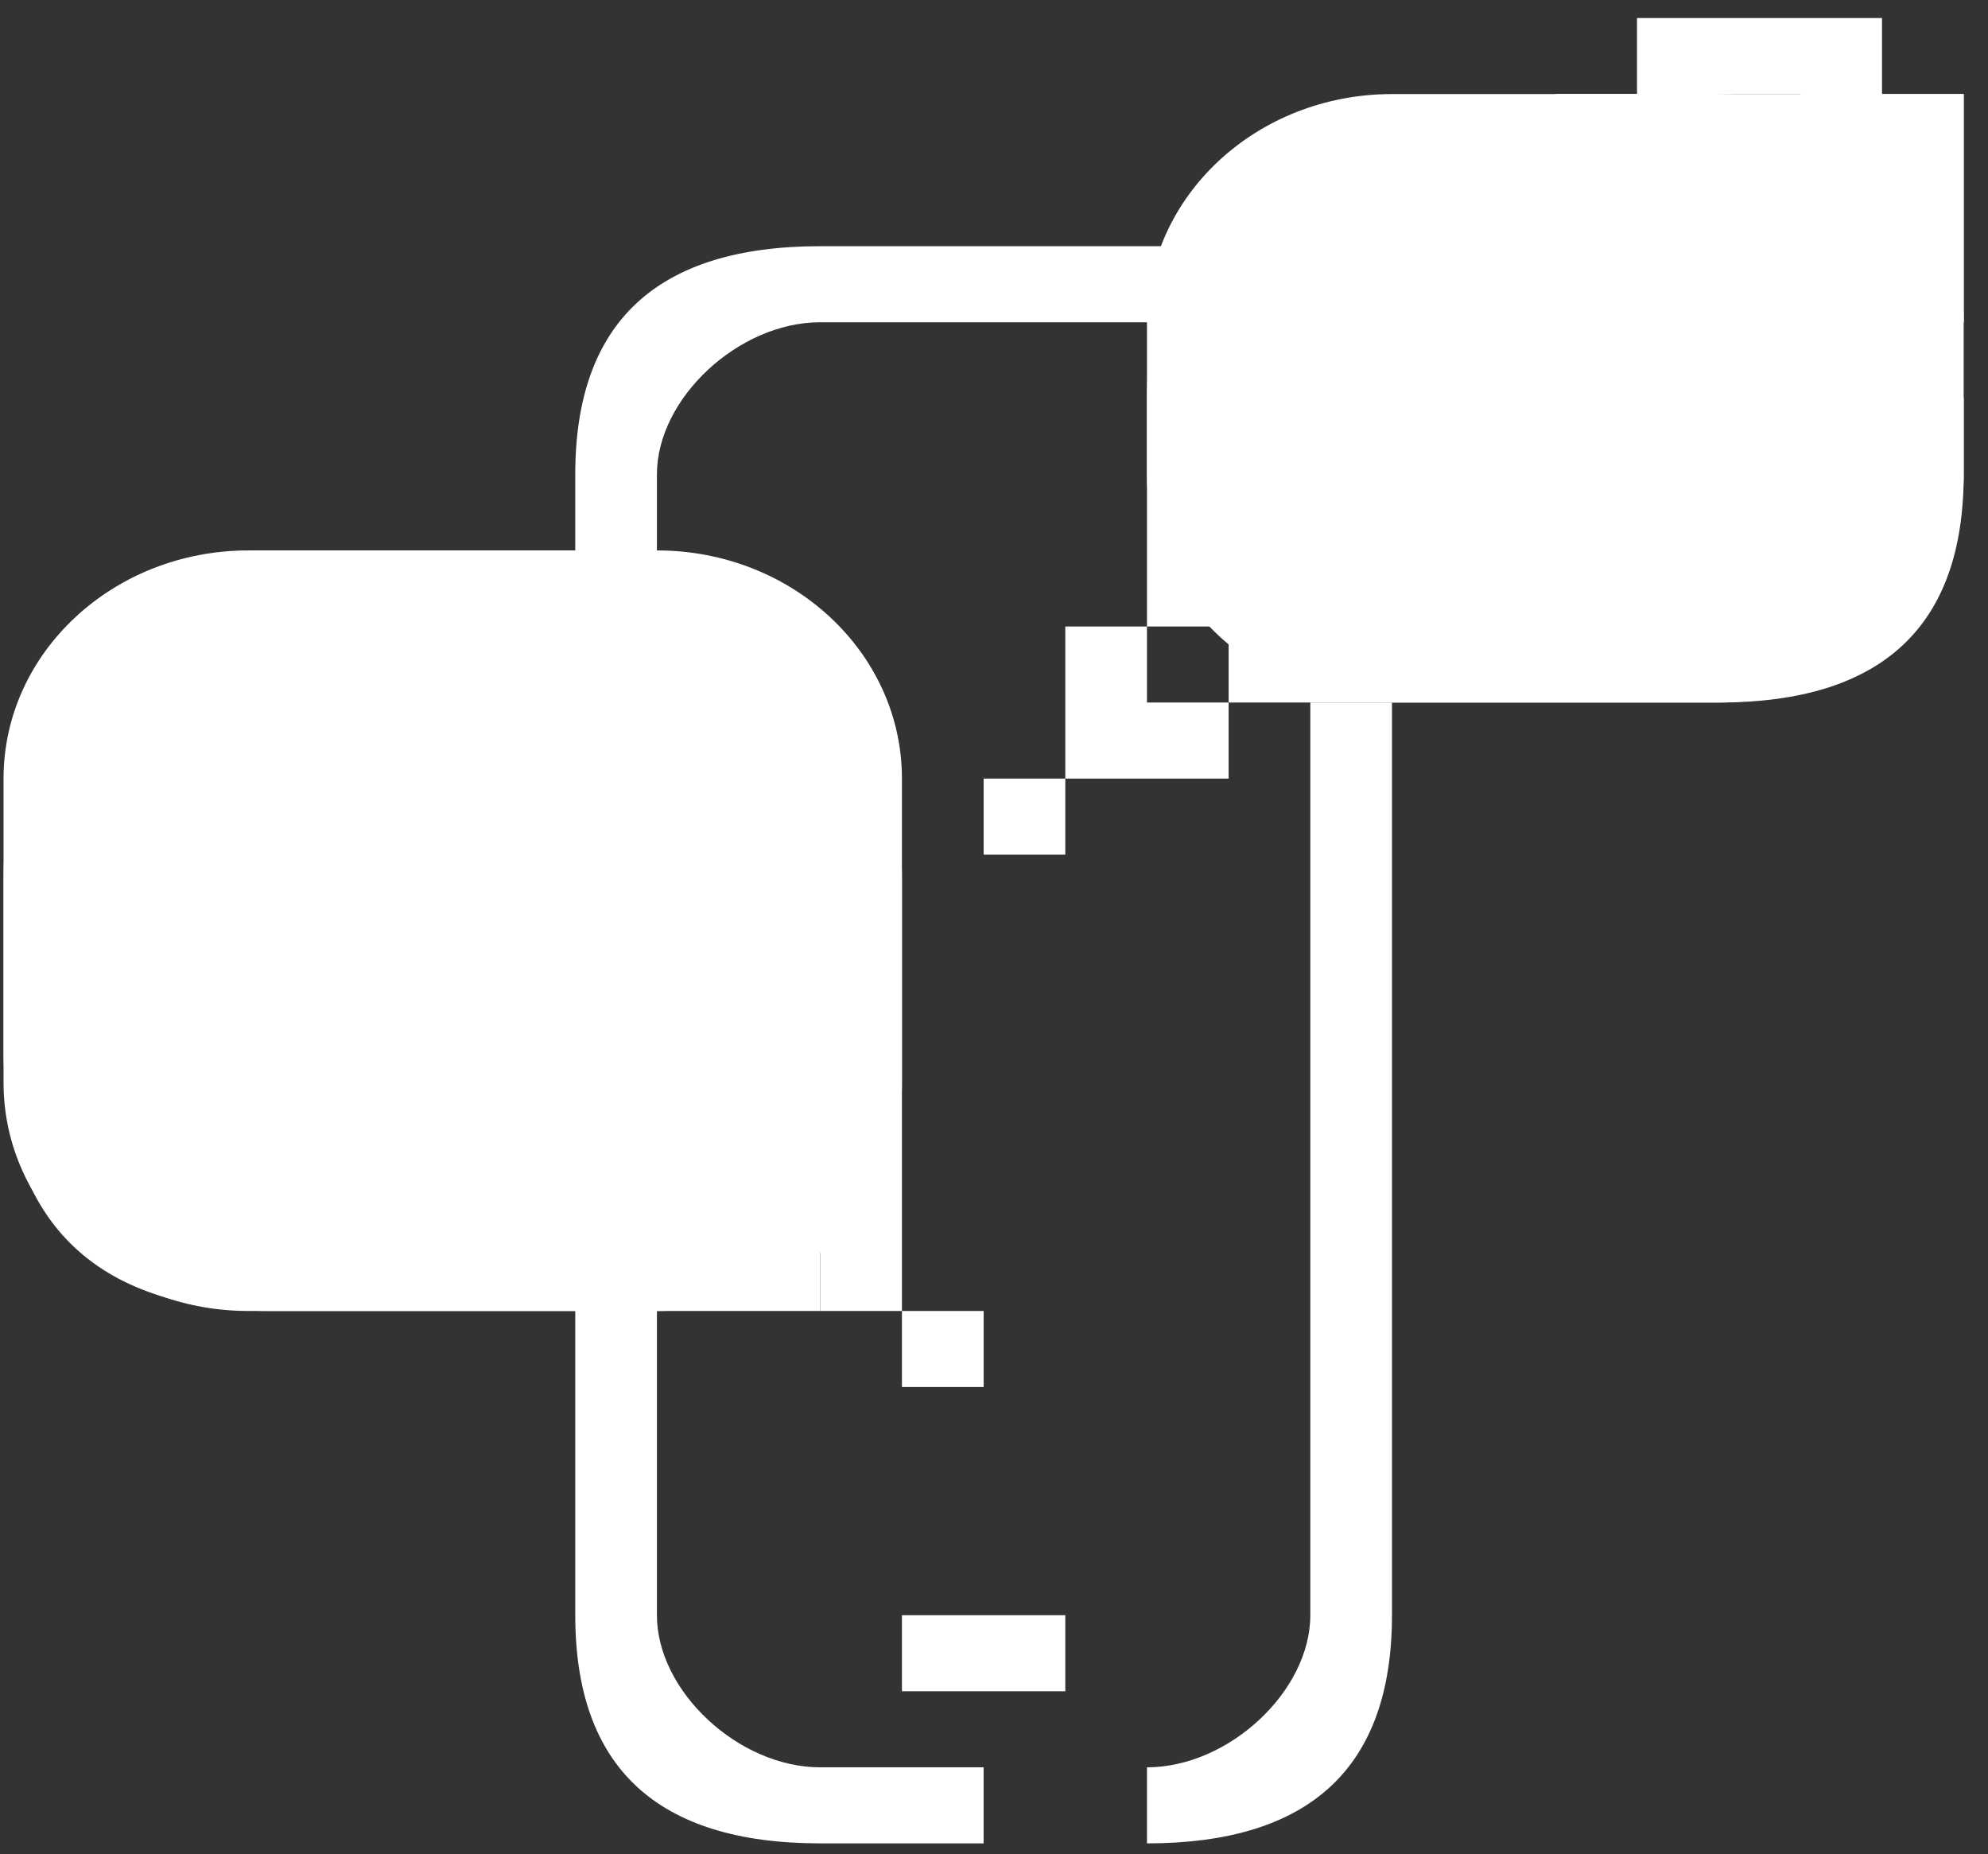 <svg width="74" height="69" viewBox="0 0 74 69" fill="none" xmlns="http://www.w3.org/2000/svg">
    <rect x="0" y="0" width="74" height="69" fill="#333333" stroke="none"/>
    <path
        d="M51.814 3.501C46.777 3.501 42.694 7.303 42.694 11.993V17.654C42.694 22.343 46.777 26.145 51.814 26.145H63.974C69.012 26.145 73.095 22.343 73.095 17.654V11.993C73.095 7.303 69.012 3.501 63.974 3.501H51.814Z"
        fill="white" />
    <path
        d="M9.252 20.484C4.215 20.484 0.132 24.286 0.132 28.976V40.297C0.132 44.987 4.215 48.789 9.252 48.789H24.453C29.49 48.789 33.573 44.987 33.573 40.297V28.976C33.573 24.286 29.49 20.484 24.453 20.484H9.252Z"
        fill="white" />
    <rect x="57.894" y="3.501" width="15.201" height="8.491" fill="white" />
    <path
        d="M42.694 14.823C42.694 9.162 45.734 6.332 51.814 6.332H57.894V9.162L51.814 9.162C48.774 9.162 45.734 11.993 45.734 14.823V23.315H42.694V14.823Z"
        fill="#FFFFFF" />
    <path
        d="M45.734 26.145H42.694V23.315H39.654V28.976H36.614V31.806H39.654V28.976H45.734V26.145Z"
        fill="#FFFFFF" />
    <path
        d="M73.095 17.654C73.095 23.315 70.055 26.145 63.975 26.145H45.734V23.315H63.975C67.015 23.315 70.055 20.484 70.055 17.654V14.823H73.095V17.654Z"
        fill="#FFFFFF" />
    <path d="M54.854 17.654H51.814V20.484H54.854V17.654Z" fill="#FFFFFF" />
    <path d="M60.934 17.654H57.894V20.484H60.934V17.654Z" fill="#FFFFFF" />
    <path d="M13.599 29.49H16.966V32.578H13.599V29.49Z" fill="#FFFFFF" />
    <path d="M13.599 38.754H23.699V41.841H13.599V38.754Z" fill="#FFFFFF" />
    <path d="M10.232 35.666H13.599L13.599 38.754L10.232 38.754V35.666Z" fill="#FFFFFF" />
    <path d="M23.699 35.666H27.066V38.754L23.699 38.754L23.699 35.666Z" fill="#FFFFFF" />
    <path d="M20.332 29.49H23.699V32.578H20.332V29.49Z" fill="#FFFFFF" />
    <path
        d="M3.172 32.749V39.039H0.132V32.749C0.132 26.46 3.449 23.315 10.082 23.315H23.348L23.347 26.145H10.082C6.765 26.145 3.172 29.605 3.172 32.749Z"
        fill="#FFFFFF" />
    <path
        d="M10.082 48.789C3.449 48.789 0.132 45.329 0.132 39.039H3.172C3.172 43.128 6.212 45.958 10.634 45.958L30.533 45.958V48.789L10.082 48.789Z"
        fill="#FFFFFF" />
    <path
        d="M36.614 48.789H33.573V32.749C33.573 26.145 30.533 23.315 23.348 23.315L23.347 26.145C27.493 26.145 30.533 28.976 30.533 32.749V48.789H33.573V51.619L36.614 51.619V48.789Z"
        fill="#FFFFFF" />
    <path
        d="M30.533 11.993C27.493 11.993 24.453 14.823 24.453 17.654V23.315H21.413V17.654C21.413 11.993 24.453 9.162 30.533 9.162H45.734V11.993L30.533 11.993Z"
        fill="#FFFFFF" />
    <path
        d="M21.413 60.111C21.413 65.772 24.453 68.602 30.533 68.602H36.613V65.772H30.533C27.493 65.772 24.453 62.941 24.453 60.111V45.958H21.413V60.111Z"
        fill="#FFFFFF" />
    <path
        d="M48.774 60.111C48.774 62.941 45.734 65.772 42.694 65.772V68.602C48.774 68.602 51.814 65.772 51.814 60.111V26.145H48.774V60.111Z"
        fill="#FFFFFF" />
    <path d="M39.654 60.111H33.573V62.941H39.654V60.111Z" fill="#FFFFFF" />
    <path
        d="M60.935 3.501V0.671H70.055V3.501L73.095 3.501V11.993H70.055V14.823H60.935V11.993L60.935 9.162H63.975V11.993H67.015V9.162H70.055V6.332H67.015V3.501H63.975V6.332H60.935V11.993L57.894 11.992V3.501L60.935 3.501Z"
        fill="#FFFFFF" />
</svg>